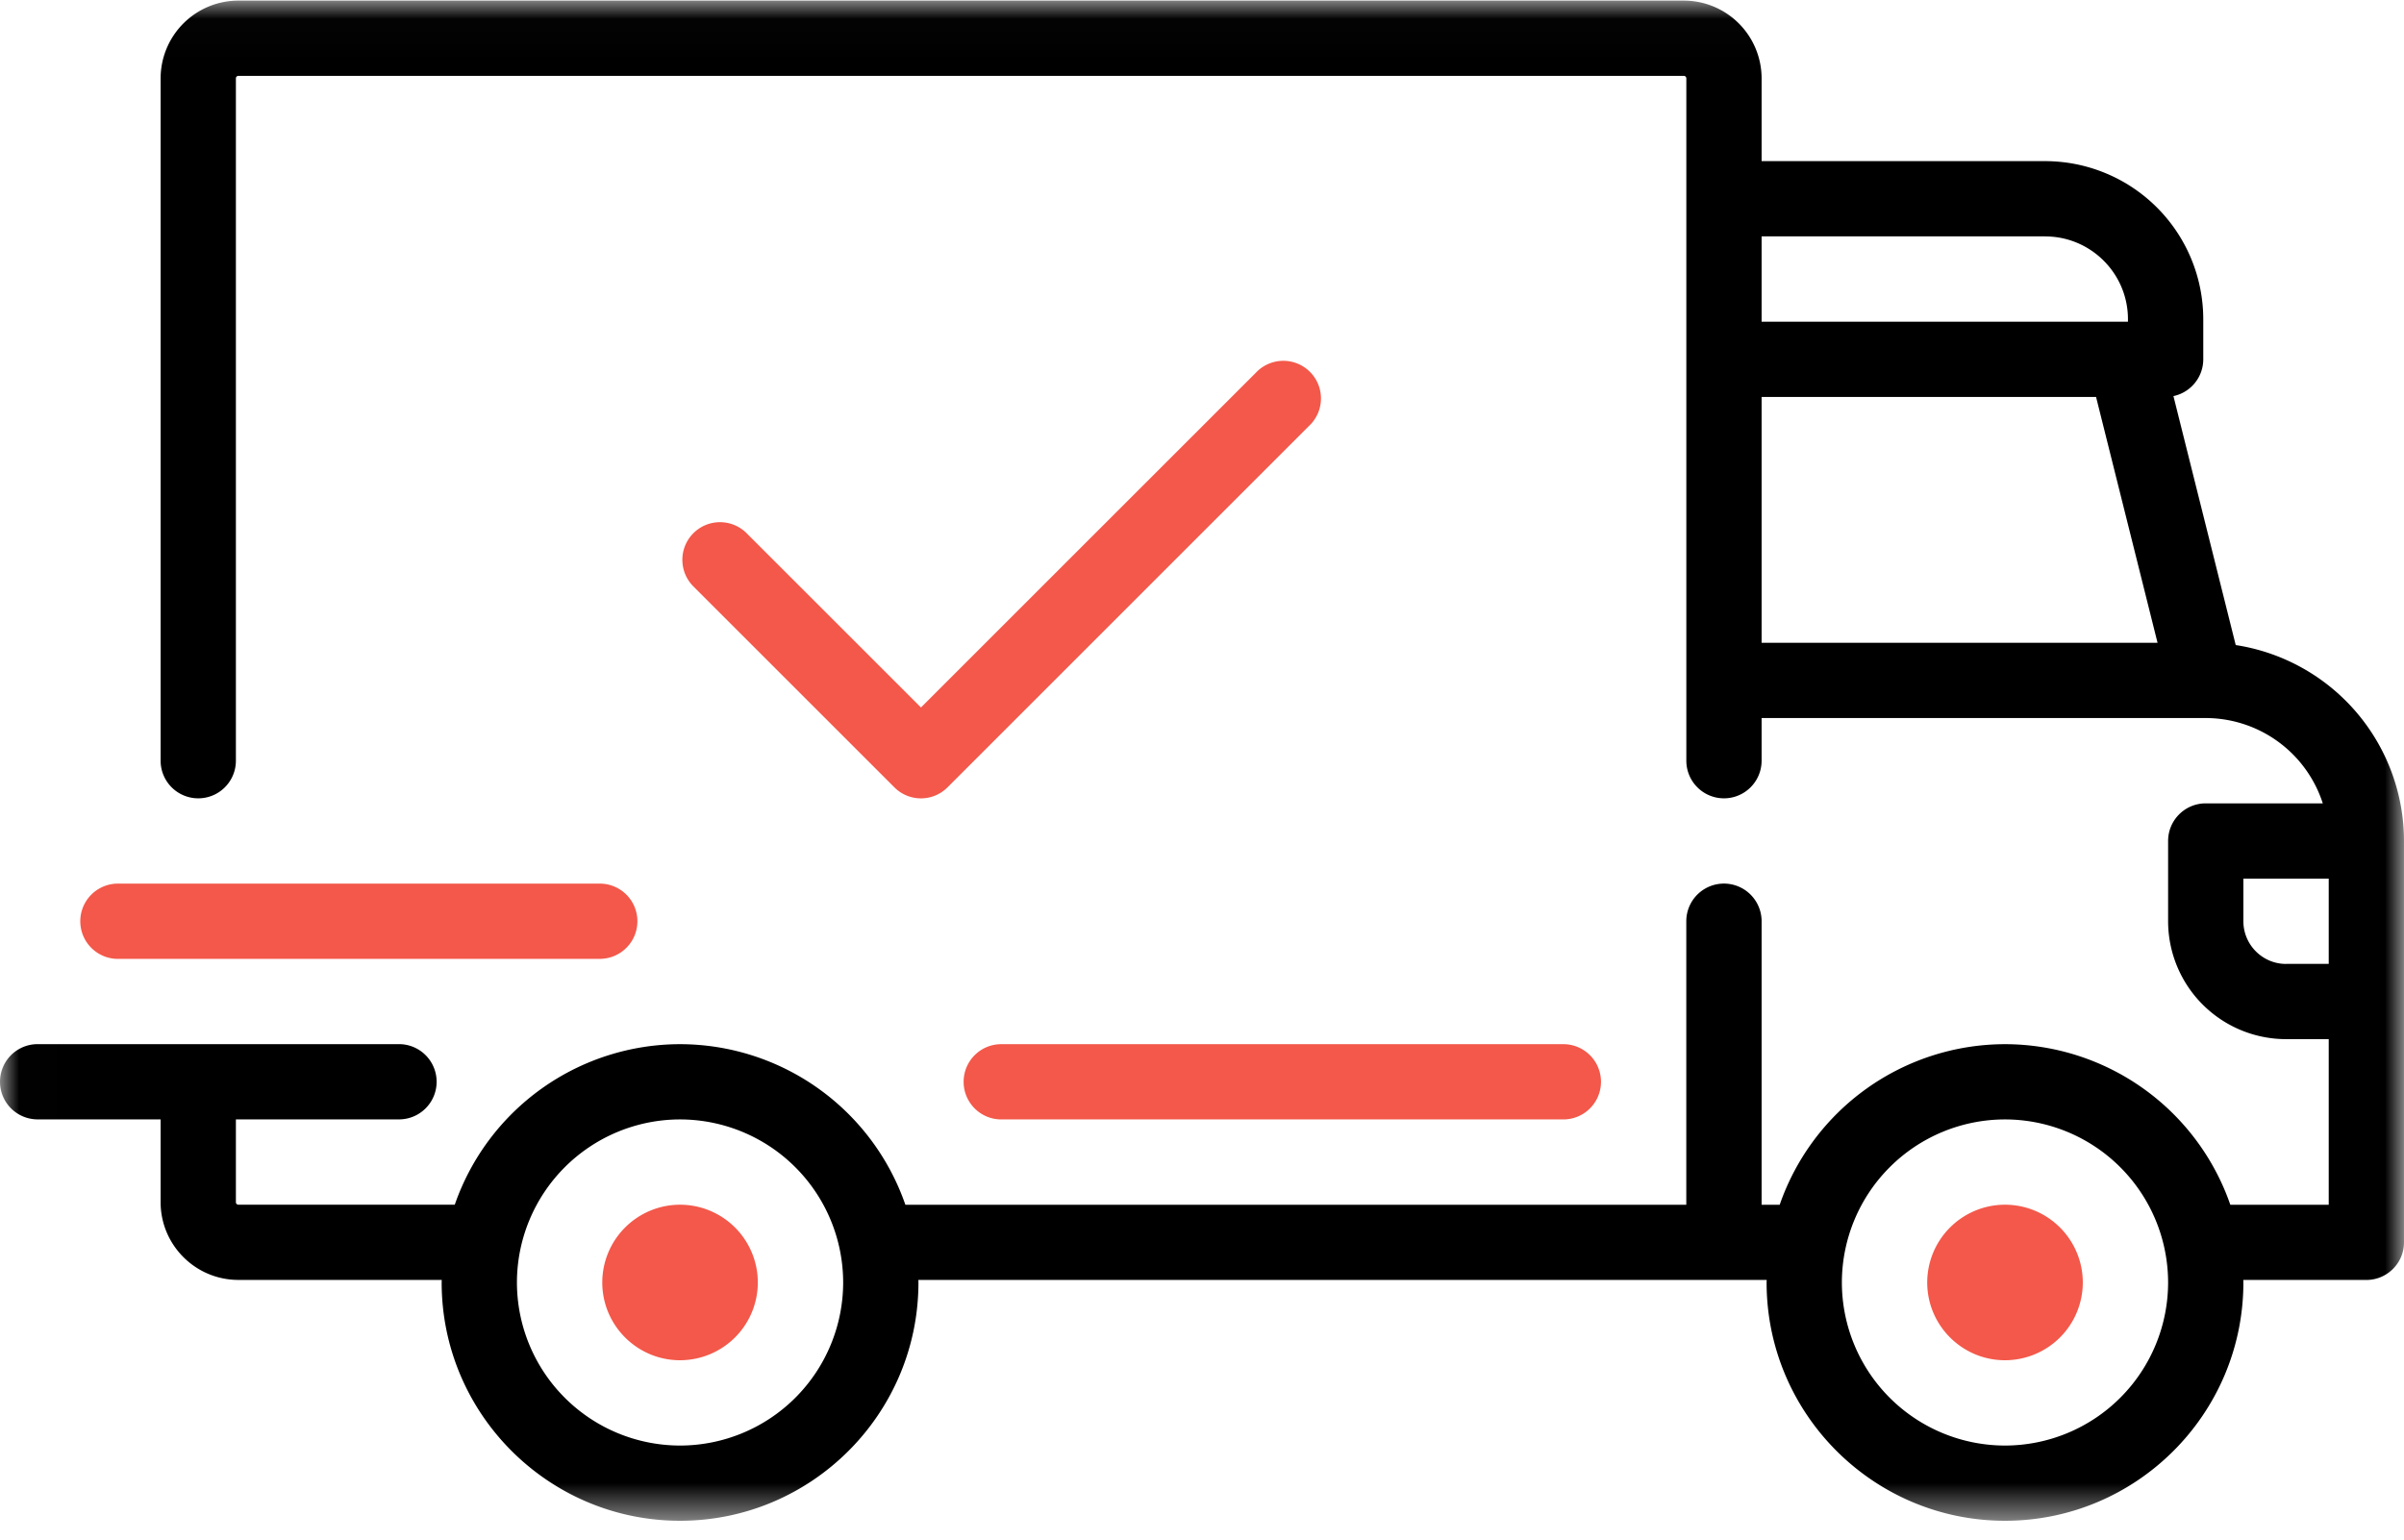 <svg xmlns="http://www.w3.org/2000/svg" xmlns:xlink="http://www.w3.org/1999/xlink" width="64" height="41" viewBox="0 0 64 41"><defs><path id="a" d="M.007 40.492H64V.017H.008z"/></defs><g fill="none" fill-rule="evenodd"><mask id="b" fill="#fff"><use xlink:href="#a"/></mask><path fill="#000" d="M60.86 25.67c-.626 0-1.136-.51-1.136-1.137v-1.135h2.272v2.271H60.86zm-7.482 12.826a4.347 4.347 0 0 1-4.343-4.343 4.347 4.347 0 0 1 4.343-4.342 4.347 4.347 0 0 1 4.342 4.342 4.347 4.347 0 0 1-4.342 4.343zm-35.274 0a4.347 4.347 0 0 1-4.342-4.343 4.347 4.347 0 0 1 4.342-4.342 4.347 4.347 0 0 1 4.343 4.342 4.347 4.347 0 0 1-4.343 4.343zm36.343-32.2c1.215 0 2.204.988 2.204 2.204v.067h-9.753V6.295h7.549zm-7.55 4.275h8.905l1.637 6.547H46.898V10.57zm12.623 6.607l-1.658-6.63c.453-.095.794-.498.794-.98V8.5a4.213 4.213 0 0 0-4.21-4.209h-7.548V2.087A2.073 2.073 0 0 0 44.827.016H6.347a2.073 2.073 0 0 0-2.071 2.07v18.172a1.002 1.002 0 1 0 2.004 0V2.087c0-.037.03-.067.066-.067h38.48c.038 0 .068.03.068.067v18.171a1.002 1.002 0 0 0 2.004 0v-1.136h11.826a3.279 3.279 0 0 1 3.114 2.272h-3.116c-.553 0-1.002.448-1.002 1.002v2.137a3.143 3.143 0 0 0 3.14 3.14h1.136v4.41h-2.62a6.357 6.357 0 0 0-5.998-4.276 6.356 6.356 0 0 0-5.998 4.276h-.482v-7.55a1.002 1.002 0 0 0-2.005 0v7.55h-20.79a6.357 6.357 0 0 0-5.999-4.276 6.356 6.356 0 0 0-5.997 4.275h-5.76a.067.067 0 0 1-.067-.066V29.81h4.342a1.002 1.002 0 0 0 0-2.004h-9.62a1.002 1.002 0 1 0 0 2.004h3.274v2.205c0 1.142.929 2.07 2.07 2.07h5.414l-.002.067c0 3.5 2.847 6.347 6.346 6.347 3.5 0 6.347-2.847 6.347-6.347l-.002-.066h22.584l-.002.066c0 3.5 2.847 6.347 6.347 6.347 3.5 0 6.346-2.847 6.346-6.347l-.002-.066h3.276c.553 0 1.002-.449 1.002-1.003V22.396a5.286 5.286 0 0 0-4.48-5.218z" mask="url(#b)"/><path fill="#F3584A" d="M18.104 32.082a2.073 2.073 0 0 0-2.07 2.071c0 1.142.928 2.071 2.07 2.071a2.073 2.073 0 0 0 2.071-2.07 2.073 2.073 0 0 0-2.07-2.072m35.273 0a2.073 2.073 0 0 0-2.071 2.071c0 1.142.929 2.071 2.07 2.071a2.073 2.073 0 0 0 2.072-2.07 2.073 2.073 0 0 0-2.071-2.072m-27.724-3.273c0 .553.448 1.002 1.002 1.002H41.62a1.002 1.002 0 1 0 0-2.004H26.656c-.554 0-1.002.449-1.002 1.002M3.14 25.535h12.827a1.002 1.002 0 0 0 0-2.004H3.14a1.002 1.002 0 0 0 0 2.005M33.43 9.93l-8.912 8.91-4.636-4.635a1.002 1.002 0 1 0-1.417 1.417l5.344 5.344a.998.998 0 0 0 1.417 0l9.62-9.62A1.002 1.002 0 1 0 33.43 9.93"/></g></svg>